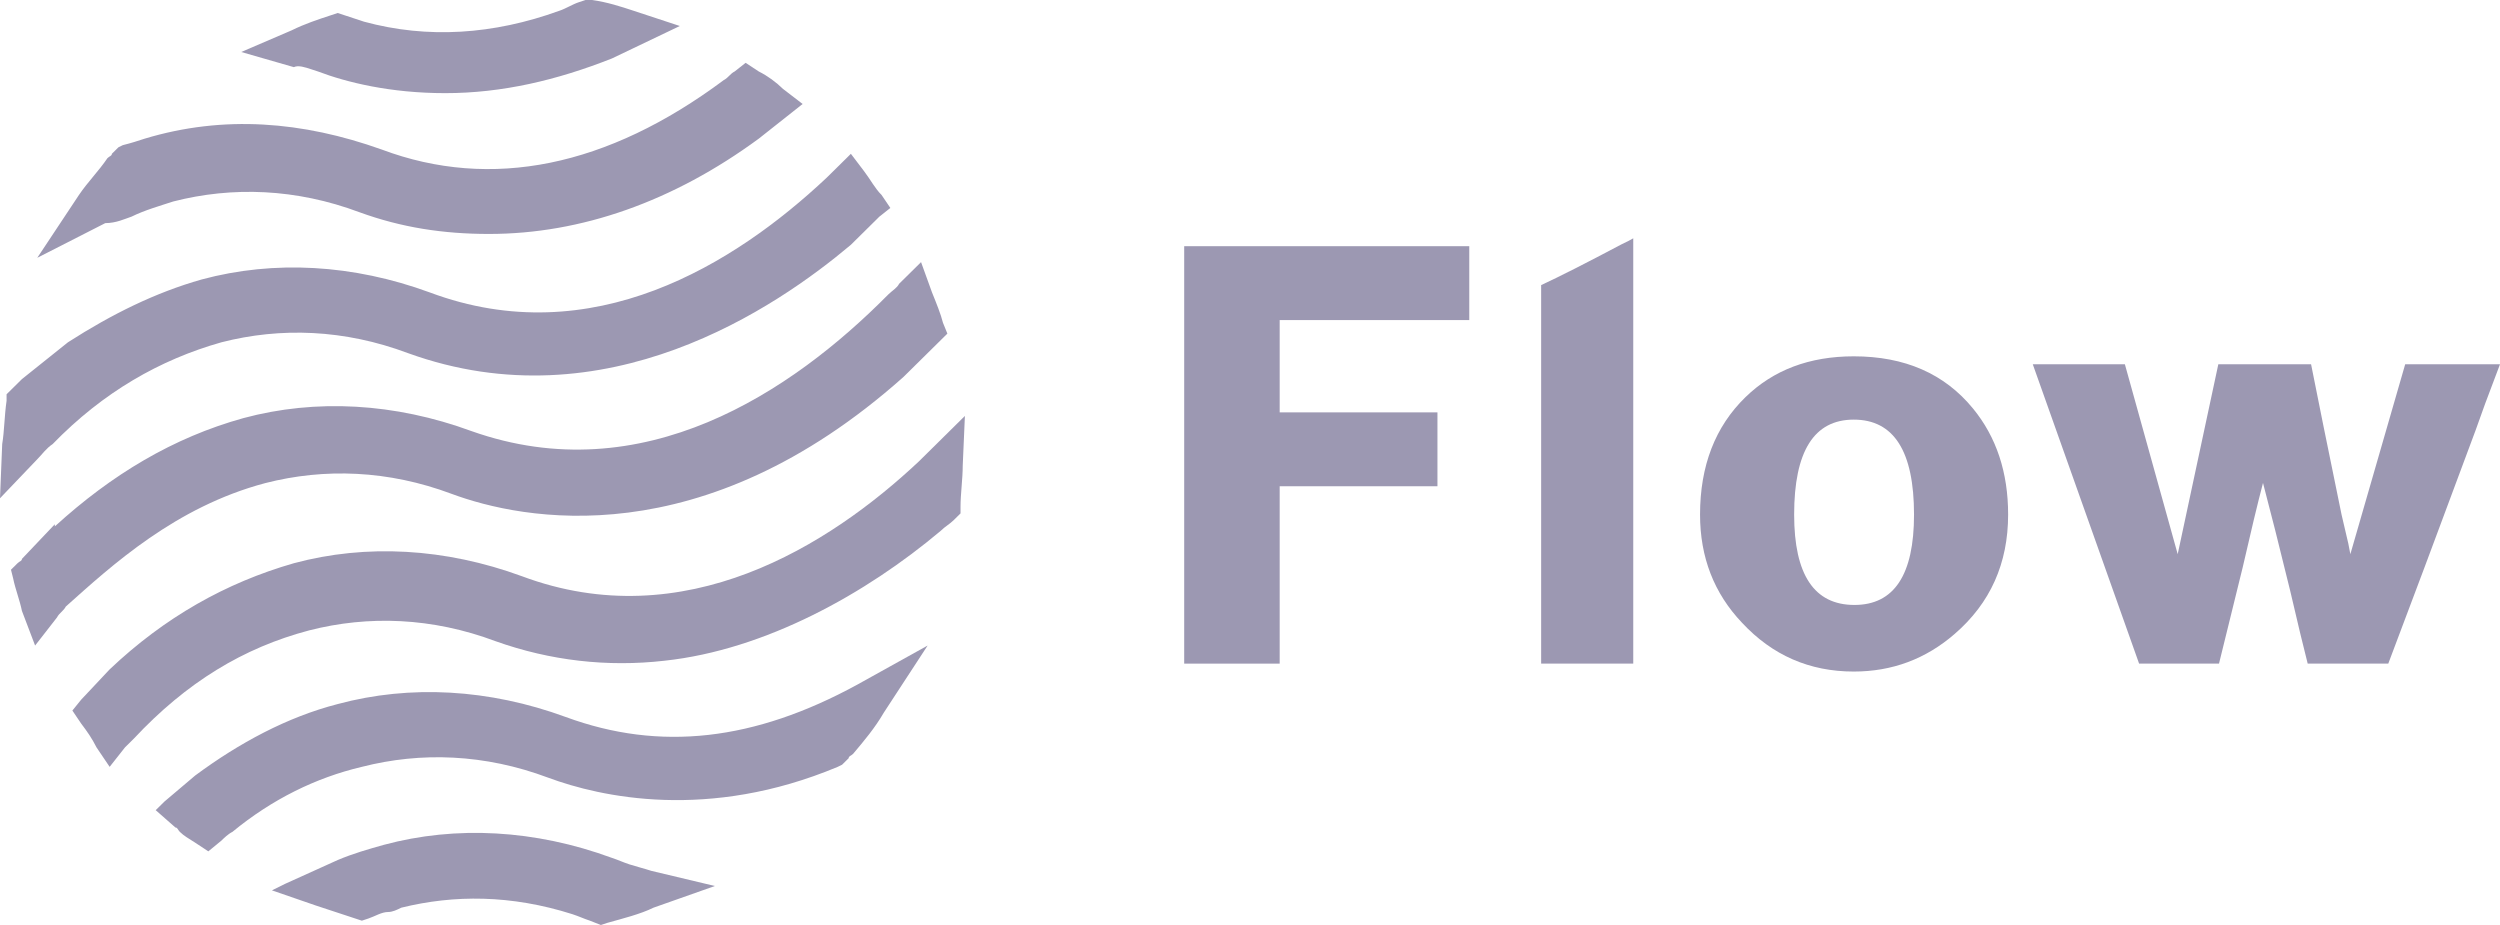 <svg width="100" height="37" viewBox="0 0 100 37" fill="none" xmlns="http://www.w3.org/2000/svg">
<path d="M22.632 28.681C19.561 27.555 16.404 27.382 13.509 28.162C11.491 28.681 9.561 29.721 7.807 31.021L6.579 32.061L6.228 32.407L7.018 33.101C7.105 33.101 7.105 33.187 7.193 33.274C7.368 33.447 7.544 33.534 7.807 33.707L8.333 34.054L8.86 33.621C8.947 33.534 9.123 33.361 9.298 33.274C10.877 31.974 12.632 31.108 14.474 30.674C16.842 30.068 19.386 30.155 21.93 31.108C24.035 31.888 28.333 32.841 33.509 30.674L33.684 30.588L33.947 30.328C33.947 30.241 34.035 30.241 34.123 30.155C34.561 29.635 35 29.115 35.351 28.508L37.105 25.822L34.298 27.382C30.175 29.635 26.404 30.068 22.632 28.681Z" fill="#9C98B2"/>
<path d="M10.614 19.323C12.982 18.717 15.526 18.803 18.07 19.756C20.877 20.796 28.07 22.269 36.14 15.077L37.895 13.344L37.719 12.911C37.632 12.564 37.456 12.131 37.281 11.698L36.842 10.485L35.965 11.351C35.877 11.525 35.702 11.611 35.526 11.784C31.667 15.684 25.702 19.67 18.86 17.244C15.79 16.117 12.632 15.944 9.737 16.724C6.93 17.503 4.474 18.977 2.193 21.056V20.97L0.877 22.356C0.877 22.443 0.789 22.443 0.702 22.529L0.439 22.789L0.526 23.136C0.614 23.569 0.789 24.002 0.877 24.436L1.404 25.822L2.281 24.696C2.368 24.522 2.544 24.436 2.632 24.262C4.474 22.616 7.018 20.276 10.614 19.323Z" fill="#9C98B2"/>
<path d="M2.105 17.764C4.123 15.684 6.404 14.384 8.86 13.691C11.228 13.084 13.772 13.171 16.316 14.124C24.21 16.984 31.053 12.304 34.035 9.792L35.175 8.665L35.614 8.318L35.263 7.799C35 7.539 34.825 7.192 34.561 6.845L34.035 6.152L33.421 6.759C33.333 6.845 33.158 7.019 33.07 7.105C29.386 10.571 23.684 14.124 17.193 11.698C14.123 10.571 10.965 10.398 8.07 11.178C6.228 11.698 4.474 12.564 2.719 13.691L0.877 15.164C0.702 15.337 0.614 15.424 0.439 15.597L0.263 15.771V16.03C0.175 16.637 0.175 17.244 0.088 17.764L0 19.93L1.491 18.37C1.667 18.197 1.842 17.937 2.105 17.764Z" fill="#9C98B2"/>
<path d="M25.175 34.574C24.912 34.487 24.737 34.401 24.474 34.314C21.404 33.187 18.246 33.014 15.351 33.794C14.737 33.967 14.123 34.141 13.509 34.401L11.403 35.354L10.877 35.614L12.632 36.22C13.158 36.393 13.684 36.567 14.21 36.74L14.474 36.827L14.737 36.74C15 36.653 15.263 36.48 15.526 36.48C15.702 36.48 15.877 36.394 16.053 36.307C18.158 35.787 20.439 35.787 22.895 36.567C23.158 36.653 23.333 36.74 23.596 36.827L24.035 37L24.298 36.913C24.912 36.74 25.614 36.567 26.14 36.307L28.596 35.44L26.053 34.834C25.79 34.747 25.439 34.66 25.175 34.574Z" fill="#9C98B2"/>
<path d="M38.596 16.637L37.281 17.937C37.105 18.11 36.93 18.283 36.754 18.457C33.158 21.836 27.368 25.475 20.877 23.049C17.807 21.923 14.649 21.749 11.754 22.529C9.035 23.309 6.579 24.696 4.386 26.775L3.246 27.988L2.895 28.422L3.246 28.942C3.509 29.288 3.684 29.548 3.86 29.895L4.386 30.674L5 29.895C5.088 29.808 5.263 29.635 5.351 29.548C7.456 27.295 9.737 25.909 12.368 25.215C14.737 24.609 17.281 24.695 19.825 25.649C22.017 26.429 24.298 26.689 26.579 26.429C30.614 25.995 34.649 23.742 37.632 21.23C37.807 21.056 37.983 20.97 38.158 20.796L38.421 20.536V20.276C38.421 19.756 38.509 19.15 38.509 18.63L38.596 16.637Z" fill="#9C98B2"/>
<path d="M5.263 8.665C5.789 8.405 6.404 8.232 6.93 8.059C9.298 7.452 11.842 7.539 14.386 8.492C16.053 9.098 17.719 9.358 19.561 9.358C23.246 9.358 26.93 8.059 30.351 5.546L32.105 4.159L31.316 3.553C31.053 3.293 30.702 3.033 30.351 2.859L29.825 2.513L29.386 2.859C29.21 2.946 29.123 3.119 28.947 3.206C24.298 6.672 19.649 7.625 15.263 5.979C12.105 4.852 8.947 4.593 5.789 5.546C5.526 5.632 5.263 5.719 4.912 5.806L4.737 5.892L4.474 6.152C4.474 6.239 4.386 6.239 4.298 6.326C3.947 6.845 3.509 7.279 3.158 7.799L1.491 10.312L4.211 8.925C4.649 8.925 5 8.752 5.263 8.665Z" fill="#9C98B2"/>
<path d="M12.456 2.773L12.719 2.859C13.86 3.293 15.614 3.726 17.807 3.726C20.088 3.726 22.281 3.206 24.474 2.34L27.193 1.04L25.351 0.433C24.825 0.26 24.298 0.087 23.684 0H23.421L23.158 0.087C22.895 0.173 22.632 0.347 22.368 0.433C19.737 1.386 17.105 1.56 14.561 0.867C14.298 0.78 14.035 0.693 13.772 0.607L13.509 0.52L13.246 0.607C12.719 0.78 12.193 0.953 11.667 1.213L9.649 2.08L11.754 2.686C11.93 2.6 12.193 2.686 12.456 2.773Z" fill="#9C98B2"/>
<path d="M47.368 26.545V9.848H58.771V12.803H51.187V16.495H57.498V19.45H51.187V26.545H47.368Z" fill="#9C98B2"/>
<path d="M65.33 9.532V26.545H61.646V11.404C62.369 11.07 63.443 10.525 64.869 9.769L65.14 9.637L65.33 9.532Z" fill="#9C98B2"/>
<path d="M74.15 14.253C76.19 14.253 77.779 14.948 78.917 16.337C79.856 17.48 80.325 18.896 80.325 20.584C80.325 22.536 79.612 24.127 78.186 25.358C77.03 26.361 75.685 26.862 74.15 26.862C72.38 26.862 70.891 26.211 69.681 24.91C68.561 23.732 68.002 22.29 68.002 20.584C68.002 18.632 68.607 17.067 69.816 15.889C70.936 14.798 72.38 14.253 74.15 14.253ZM71.766 20.584C71.766 22.993 72.57 24.198 74.177 24.198C75.766 24.198 76.561 22.993 76.561 20.584C76.561 18.052 75.757 16.785 74.15 16.785C72.561 16.785 71.766 18.052 71.766 20.584Z" fill="#9C98B2"/>
<path d="M88.76 26.545H85.564L81.311 14.57H84.995L87.108 22.167L88.733 14.57H92.443C92.696 15.854 93.102 17.858 93.662 20.584L93.933 21.744L94.014 22.167L96.208 14.57H100L99.404 16.152L99.025 17.208C97.49 21.34 96.326 24.453 95.531 26.545H92.308C92.145 25.912 91.911 24.936 91.604 23.617C91.17 21.841 90.809 20.408 90.52 19.318C90.304 20.144 90.033 21.27 89.708 22.694C89.274 24.453 88.959 25.736 88.76 26.545Z" fill="#9C98B2"/>
</svg>
